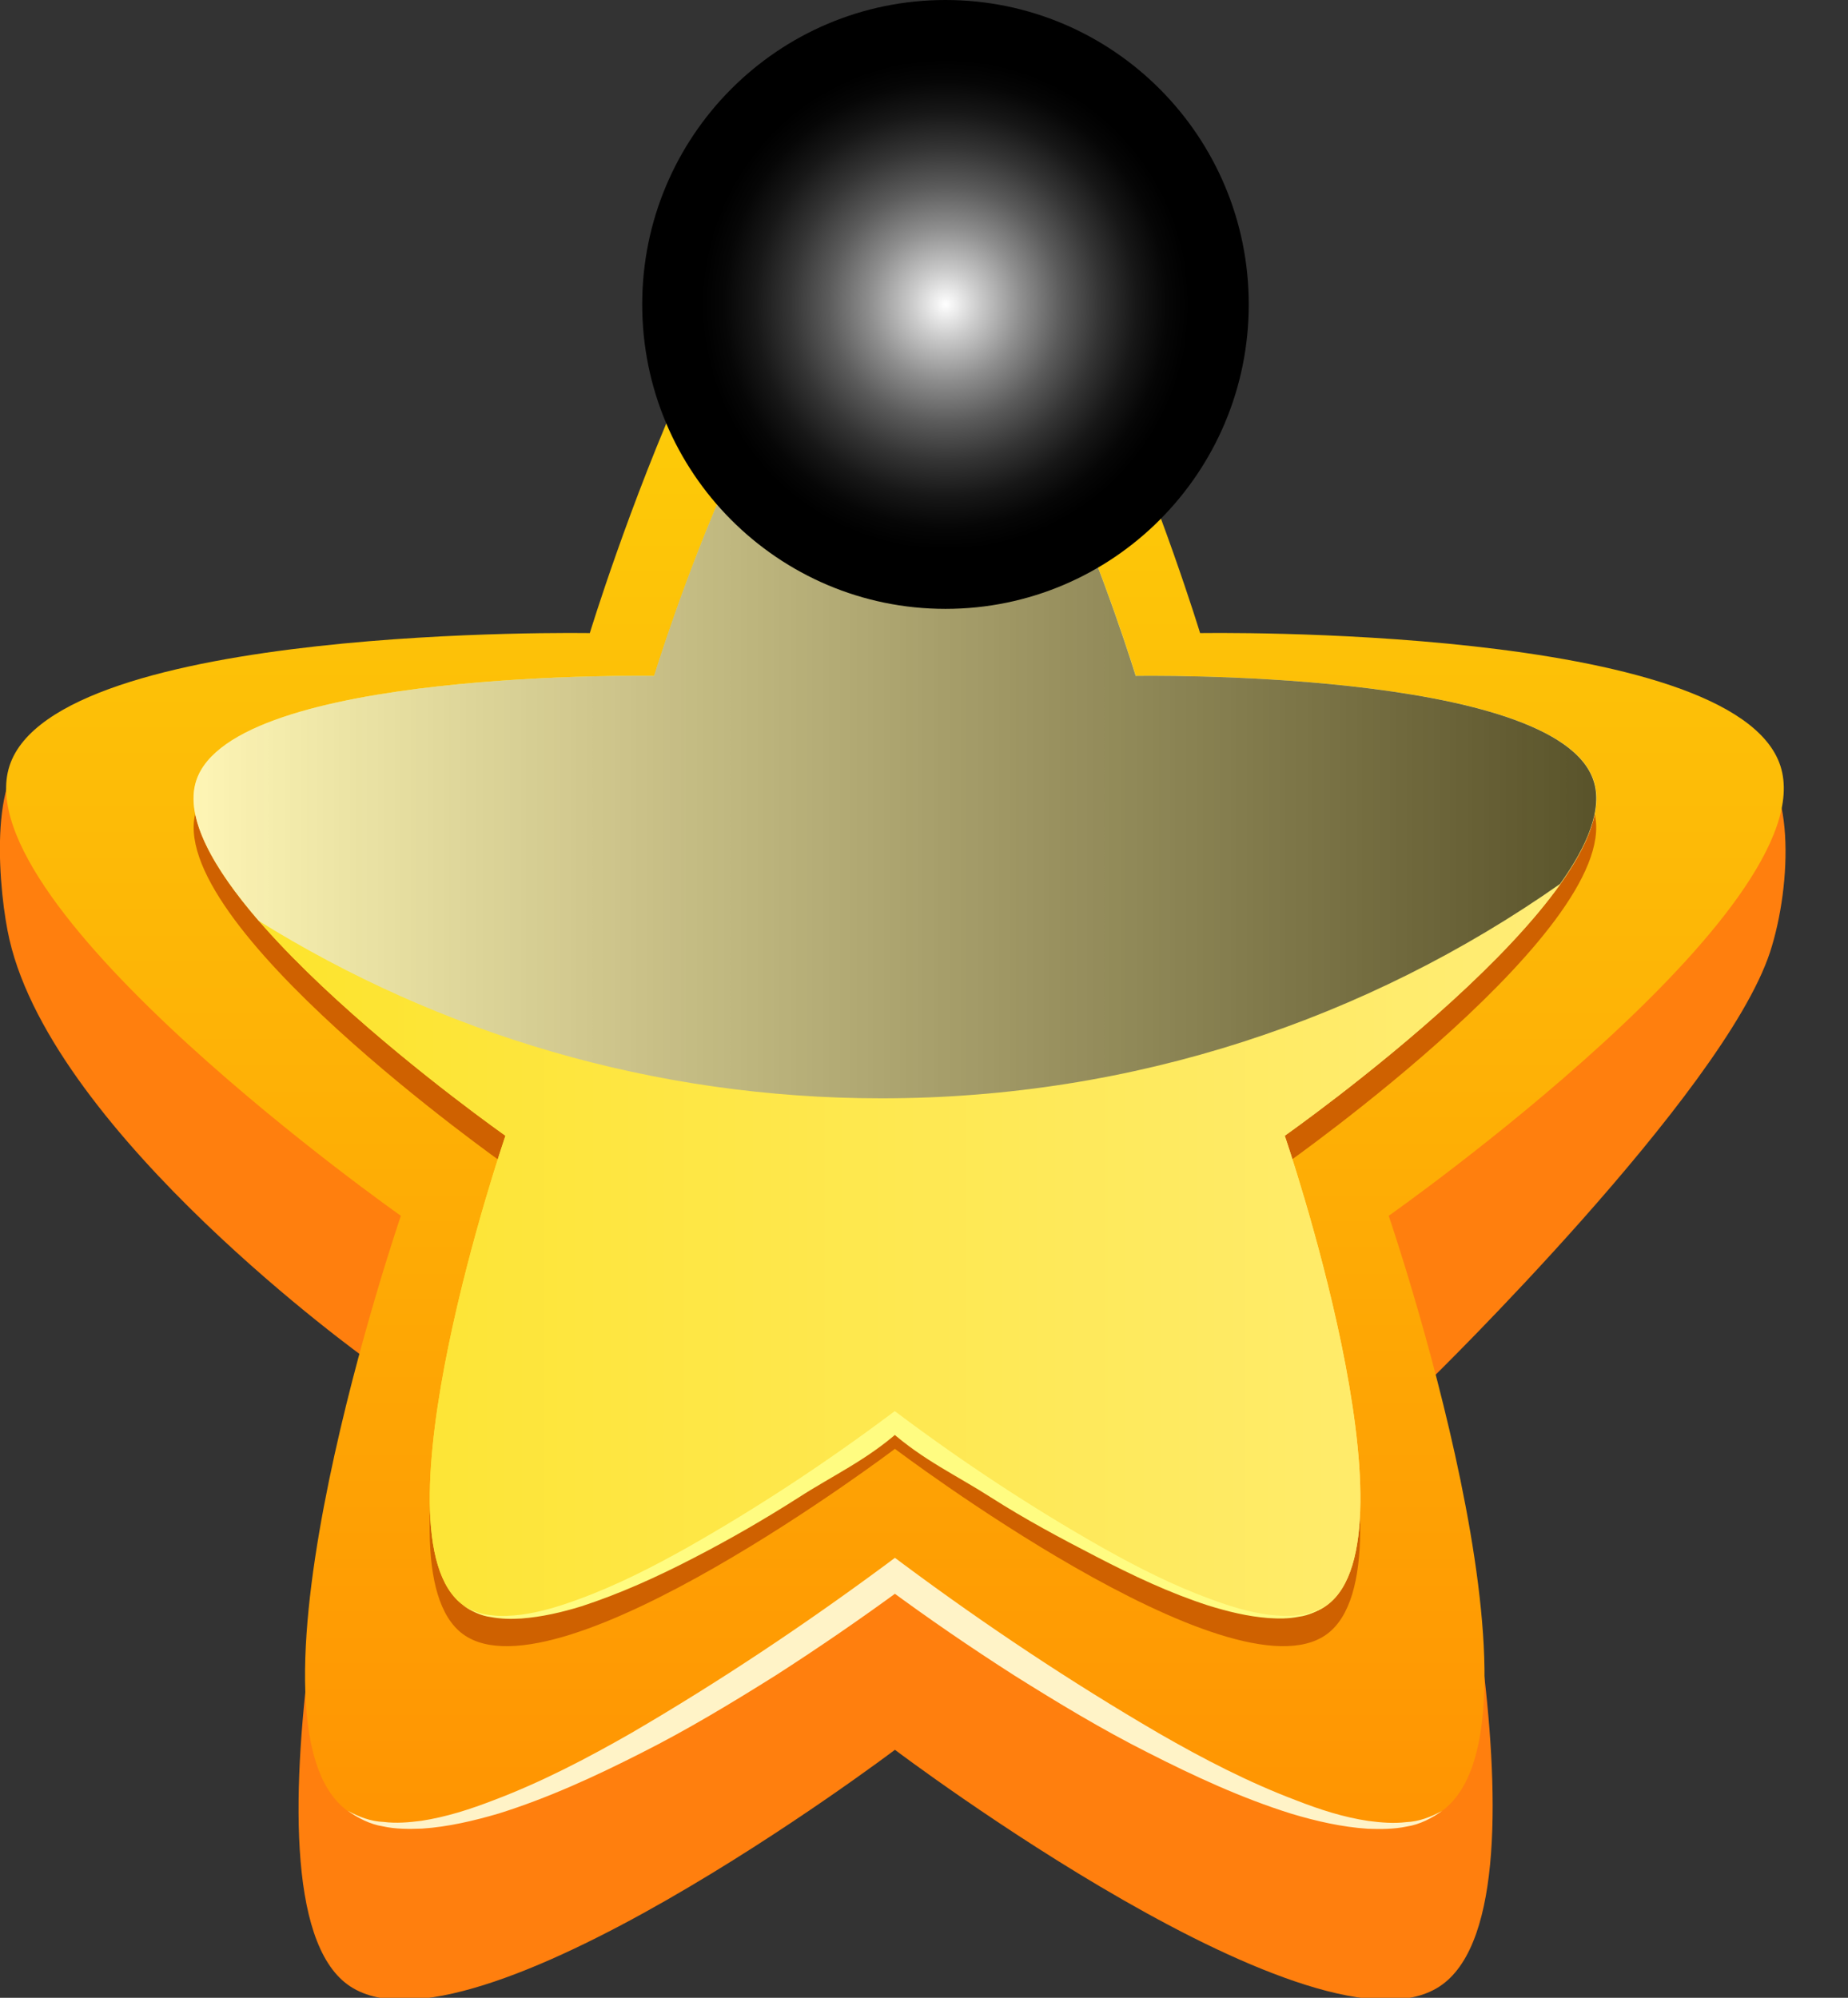 <svg width="37" height="40" viewBox="0 0 37 40" fill="none" xmlns="http://www.w3.org/2000/svg">
<rect x="0" y="0" width="37" height="40" fill="#333333" stroke="none"/>
<g clip-path="url(#clip0_194_375)">
<path d="M17.918 5.886C20.897 5.886 24.028 16.156 24.028 16.156C24.028 16.156 31.652 13.838 34.979 15.105C35.953 15.476 35.88 17.714 35.438 19.067C34.502 21.905 28.626 27.641 28.626 27.641C28.626 27.641 31.285 37.978 28.876 39.736C26.466 41.495 17.918 35.035 17.918 35.035C17.918 35.035 9.373 41.495 6.96 39.736C4.551 37.978 7.33 27.206 7.33 27.206C7.33 27.206 1.097 22.736 0.19 18.816C-0.019 17.921 -0.269 15.368 0.705 14.997C4.032 13.733 11.805 16.156 11.805 16.156C11.805 16.156 14.939 5.886 17.918 5.886Z" fill="#FF7F0E"/>
<path d="M17.918 2.406C20.897 2.406 24.028 12.676 24.028 12.676C24.028 12.676 34.726 12.492 35.647 15.336C36.567 18.181 27.804 24.343 27.804 24.343C27.804 24.343 31.282 34.498 28.873 36.257C26.463 38.016 17.915 31.556 17.915 31.556C17.915 31.556 9.37 38.016 6.957 36.257C4.548 34.498 8.026 24.343 8.026 24.343C8.026 24.343 -0.73 18.181 0.19 15.336C1.11 12.492 11.809 12.676 11.809 12.676C11.809 12.676 14.939 2.406 17.918 2.406Z" fill="url(#paint0_linear_194_375)"/>
<path d="M28.876 36.257C28.67 36.403 28.43 36.53 28.167 36.571C27.911 36.625 27.646 36.625 27.386 36.616C26.864 36.581 26.352 36.464 25.853 36.314C24.86 36.003 23.914 35.565 22.991 35.095C22.064 34.629 21.178 34.092 20.303 33.543C19.43 32.984 18.582 32.403 17.744 31.784H18.092C17.254 32.4 16.403 32.984 15.534 33.543C14.658 34.092 13.772 34.629 12.846 35.095C11.922 35.565 10.977 36 9.984 36.311C9.484 36.457 8.975 36.578 8.45 36.613C8.187 36.622 7.925 36.625 7.669 36.568C7.409 36.527 7.169 36.403 6.96 36.254C7.185 36.378 7.425 36.47 7.681 36.479C7.931 36.511 8.184 36.489 8.434 36.457C8.934 36.381 9.418 36.225 9.892 36.041C10.841 35.682 11.748 35.209 12.634 34.702C14.395 33.676 16.106 32.533 17.744 31.321L17.918 31.191L18.092 31.321C19.727 32.536 21.438 33.676 23.203 34.705C24.085 35.213 24.996 35.686 25.944 36.044C26.416 36.229 26.902 36.387 27.402 36.46C27.652 36.492 27.905 36.514 28.155 36.483C28.408 36.473 28.648 36.381 28.876 36.257Z" fill="#FFF3C7"/>
<path d="M17.918 6.01C20.268 6.01 22.741 14.114 22.741 14.114C22.741 14.114 31.181 13.968 31.905 16.213C32.633 18.457 25.72 23.321 25.72 23.321C25.72 23.321 28.465 31.333 26.564 32.721C24.663 34.108 17.918 29.009 17.918 29.009C17.918 29.009 11.176 34.108 9.272 32.721C7.372 31.333 10.117 23.321 10.117 23.321C10.117 23.321 3.204 18.454 3.931 16.213C4.658 13.968 13.099 14.114 13.099 14.114C13.099 14.114 15.569 6.01 17.918 6.01Z" fill="#CF6100"/>
<path d="M17.918 5.429C20.268 5.429 22.741 13.533 22.741 13.533C22.741 13.533 31.181 13.387 31.909 15.632C32.636 17.876 25.723 22.74 25.723 22.74C25.723 22.74 28.468 30.752 26.567 32.14C24.667 33.527 17.921 28.429 17.921 28.429C17.921 28.429 11.179 33.527 9.275 32.14C7.375 30.752 10.12 22.74 10.12 22.74C10.12 22.74 3.204 17.876 3.931 15.632C4.658 13.387 13.099 13.533 13.099 13.533C13.099 13.533 15.569 5.429 17.918 5.429Z" fill="url(#paint1_linear_194_375)"/>
<path d="M17.918 5.429C20.268 5.429 22.741 13.533 22.741 13.533C22.741 13.533 31.181 13.387 31.909 15.632C32.636 17.876 25.723 22.74 25.723 22.74C25.723 22.74 28.468 30.752 26.567 32.14C24.667 33.527 17.921 28.429 17.921 28.429C17.921 28.429 11.179 33.527 9.275 32.14C7.375 30.752 10.12 22.74 10.12 22.74C10.12 22.74 3.204 17.876 3.931 15.632C4.658 13.387 13.099 13.533 13.099 13.533C13.099 13.533 15.569 5.429 17.918 5.429Z" fill="url(#paint2_linear_194_375)"/>
<path d="M26.564 32.14C26.396 32.251 26.207 32.346 26.004 32.371C25.802 32.413 25.596 32.41 25.391 32.397C24.983 32.365 24.581 32.267 24.192 32.146C23.414 31.895 22.674 31.543 21.95 31.168C21.226 30.794 20.53 30.422 19.844 29.984C19.158 29.543 18.487 29.238 17.83 28.657H18.003C17.346 29.238 16.672 29.543 15.989 29.984C15.303 30.422 14.61 30.822 13.883 31.197C13.162 31.571 12.419 31.908 11.641 32.162C11.252 32.282 10.85 32.375 10.442 32.406C10.237 32.419 10.031 32.416 9.829 32.378C9.623 32.352 9.437 32.257 9.269 32.146C9.443 32.248 9.633 32.327 9.835 32.34C10.034 32.368 10.237 32.352 10.436 32.33C10.834 32.276 11.22 32.156 11.597 32.016C12.352 31.74 13.073 31.371 13.778 30.975C15.183 30.178 16.539 29.282 17.83 28.317L17.915 28.254L18 28.317C19.294 29.286 20.647 30.178 22.051 30.975C22.753 31.371 23.478 31.74 24.233 32.016C24.61 32.156 24.996 32.276 25.394 32.33C25.593 32.352 25.796 32.368 25.995 32.34C26.2 32.321 26.387 32.241 26.564 32.14Z" fill="#FFFC81"/>
<g style="mix-blend-mode:screen" opacity="0.65">
<path d="M31.905 15.632C31.178 13.387 22.738 13.533 22.738 13.533C22.738 13.533 20.268 5.429 17.918 5.429C15.569 5.429 13.095 13.533 13.095 13.533C13.095 13.533 4.655 13.387 3.928 15.632C3.687 16.371 4.282 17.397 5.18 18.438C8.804 20.689 13.076 21.991 17.649 21.991C22.703 21.991 27.386 20.4 31.235 17.698C31.788 16.924 32.089 16.194 31.905 15.632Z" fill="url(#paint3_linear_194_375)"/>
</g>
<g style="mix-blend-mode:screen">
<path d="M18.93 12.191C22.283 12.191 25.002 9.462 25.002 6.095C25.002 2.729 22.283 0 18.93 0C15.577 0 12.858 2.729 12.858 6.095C12.858 9.462 15.577 12.191 18.93 12.191Z" fill="url(#paint4_radial_194_375)"/>
</g>
</g>
<defs>
<linearGradient id="paint0_linear_194_375" x1="17.919" y1="37.206" x2="17.919" y2="2.336" gradientUnits="userSpaceOnUse">
<stop stop-color="#FF9302"/>
<stop offset="1" stop-color="#FCD60A"/>
</linearGradient>
<linearGradient id="paint1_linear_194_375" x1="3.877" y1="18.904" x2="31.96" y2="18.904" gradientUnits="userSpaceOnUse">
<stop stop-color="#FDE329"/>
<stop offset="1" stop-color="#FFED78"/>
</linearGradient>
<linearGradient id="paint2_linear_194_375" x1="3.877" y1="18.904" x2="31.96" y2="18.904" gradientUnits="userSpaceOnUse">
<stop stop-color="#FDE329"/>
<stop offset="1" stop-color="#FFED78"/>
</linearGradient>
<linearGradient id="paint3_linear_194_375" x1="3.877" y1="13.709" x2="31.96" y2="13.709" gradientUnits="userSpaceOnUse">
<stop stop-color="white"/>
<stop offset="1"/>
</linearGradient>
<radialGradient id="paint4_radial_194_375" cx="0" cy="0" r="1" gradientUnits="userSpaceOnUse" gradientTransform="translate(18.931 6.095) scale(6.071 6.095)">
<stop stop-color="white"/>
<stop offset="0.11" stop-color="#CBCBCB"/>
<stop offset="0.251" stop-color="#8E8E8E"/>
<stop offset="0.387" stop-color="#5B5B5B"/>
<stop offset="0.514" stop-color="#343434"/>
<stop offset="0.63" stop-color="#171717"/>
<stop offset="0.731" stop-color="#060606"/>
<stop offset="0.806"/>
</radialGradient>
<clipPath id="clip0_194_375">
<rect width="37" height="40" fill="white"/>
</clipPath>
</defs>
</svg>
